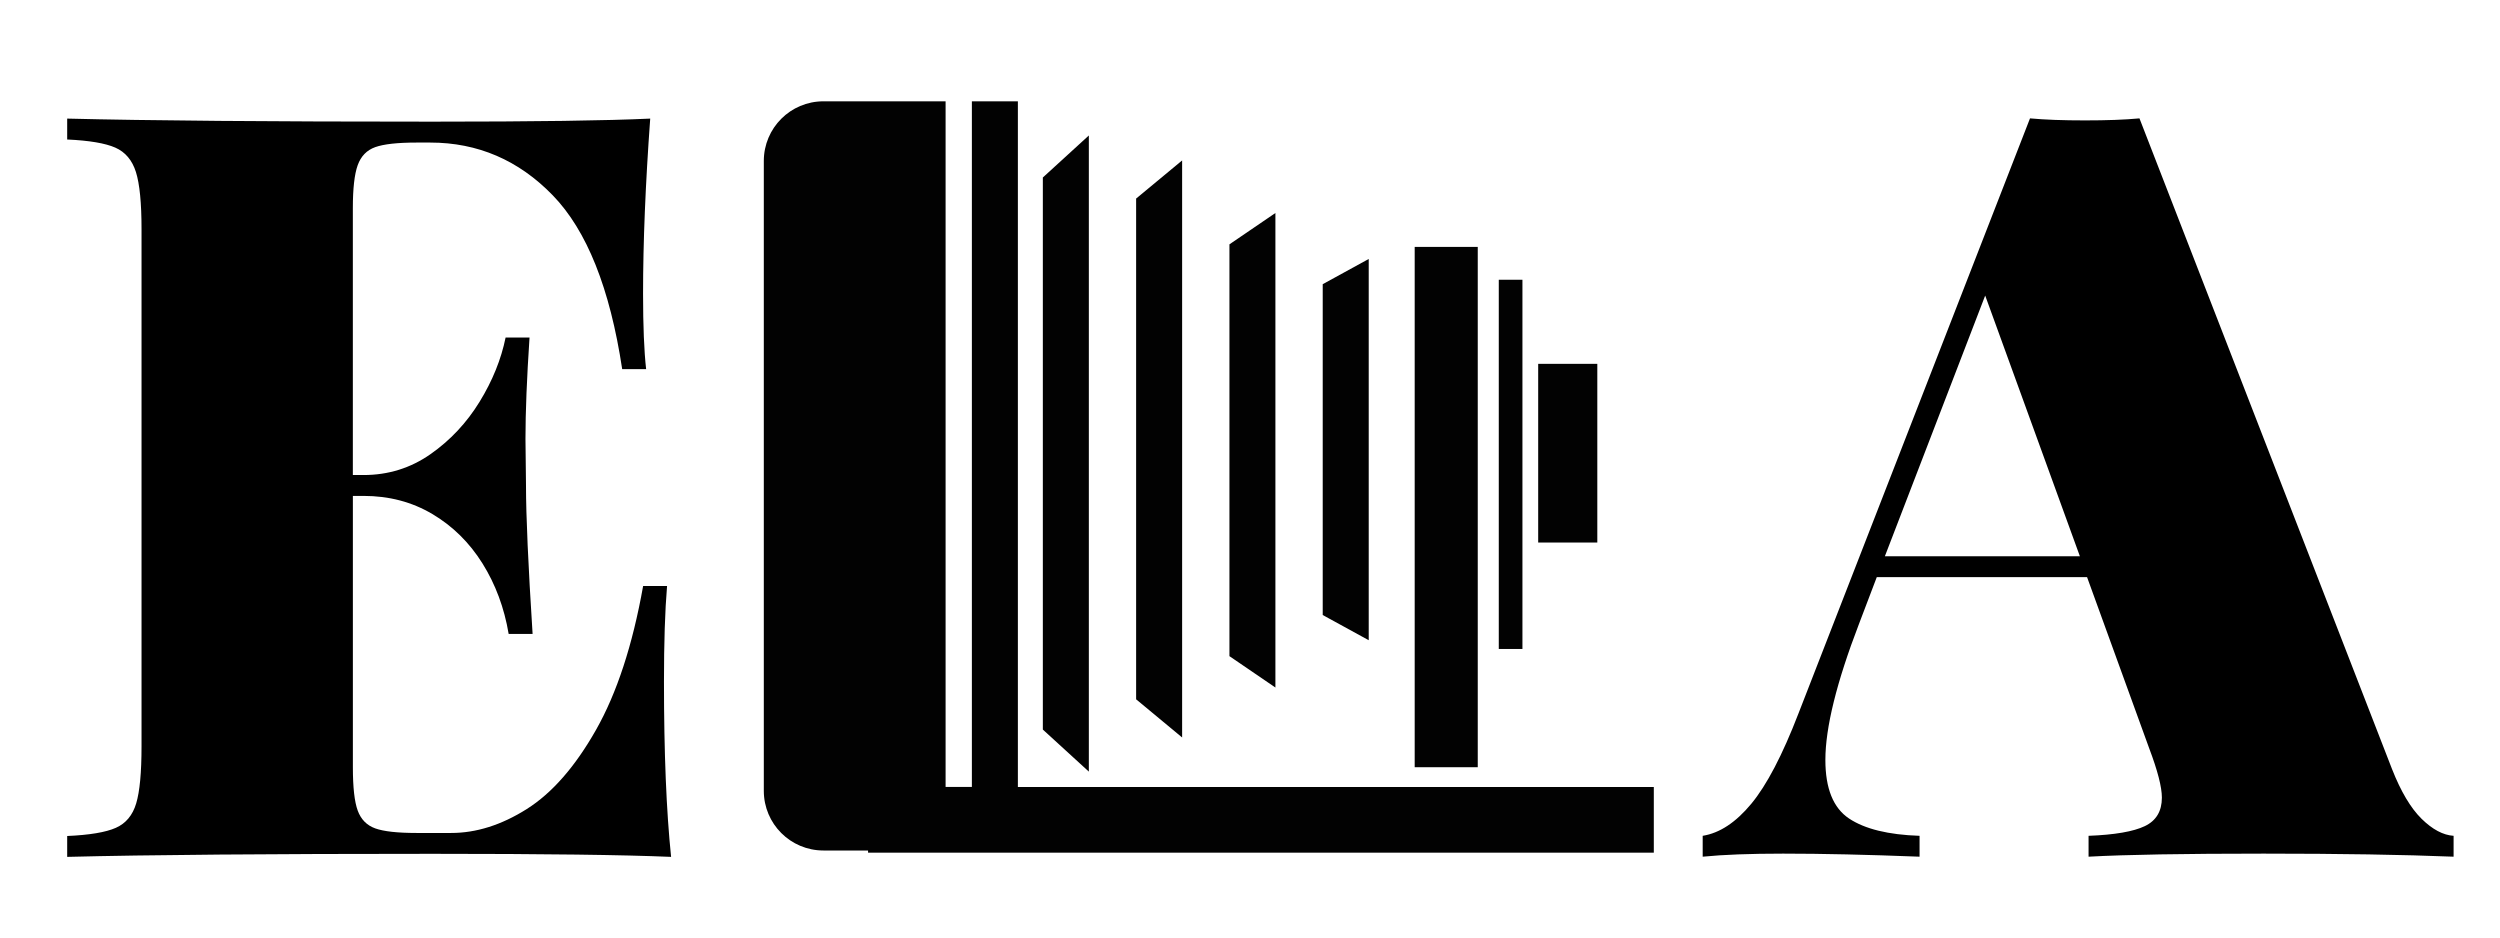 <?xml version="1.0" encoding="utf-8"?>
<!-- Generator: Adobe Illustrator 17.0.0, SVG Export Plug-In . SVG Version: 6.00 Build 0)  -->
<!DOCTYPE svg PUBLIC "-//W3C//DTD SVG 1.1//EN" "http://www.w3.org/Graphics/SVG/1.1/DTD/svg11.dtd">
<svg version="1.1" id="Layer_1" xmlns="http://www.w3.org/2000/svg" xmlns:xlink="http://www.w3.org/1999/xlink" x="0px" y="0px"
	 width="80px" height="30px" viewBox="0 0 80 30" enable-background="new 0 0 80 30" xml:space="preserve">
<g>
	<polygon fill="#020202" points="34.843,4.335 33.371,5.68 33.371,23.346 34.843,24.692 	"/>
	<polygon fill="#020202" points="37.828,5.134 36.356,6.354 36.356,22.378 37.828,23.599 	"/>
	<polygon fill="#020202" points="40.813,6.816 39.342,7.819 39.342,20.997 40.813,22.001 	"/>
	<polygon fill="#020202" points="43.799,8.287 42.327,9.094 42.327,19.681 43.799,20.487 	"/>
	<rect x="45.27" y="7.901" fill="#020202" width="2.018" height="16.65"/>
	<rect x="47.961" y="8.952" fill="#020202" width="0.757" height="11.815"/>
	<rect x="49.222" y="11.643" fill="#020202" width="1.892" height="5.718"/>
	<path fill="#020202" d="M32.572,25.182V3.242H31.1v21.94h-0.841V3.242h-3.909c-1.054,0-1.908,0.854-1.908,1.908v20.158
		c0,1.054,0.854,1.908,1.908,1.908h1.428v0.07h25.144v-2.103H32.572z"/>
</g>
<g>
	<g>
		<path d="M21.247,21.815c0,2.271,0.076,4.139,0.228,5.605c-1.51-0.065-4.057-0.098-7.642-0.098c-5.204,0-9.098,0.032-11.683,0.098
			v-0.668c0.717-0.032,1.235-0.119,1.556-0.261c0.32-0.141,0.538-0.401,0.652-0.782c0.114-0.38,0.171-0.988,0.171-1.825V7.331
			c0-0.836-0.06-1.445-0.179-1.825c-0.12-0.38-0.34-0.641-0.66-0.782c-0.32-0.141-0.833-0.228-1.54-0.26V3.795
			C4.736,3.86,8.63,3.893,13.833,3.893c3.269,0,5.594-0.033,6.974-0.098c-0.152,2.086-0.229,3.954-0.229,5.605
			c0,1.032,0.033,1.836,0.098,2.412h-0.766c-0.391-2.585-1.132-4.44-2.224-5.564c-1.091-1.124-2.398-1.686-3.918-1.686h-0.44
			c-0.608,0-1.048,0.049-1.32,0.146s-0.459,0.291-0.562,0.579c-0.104,0.288-0.155,0.747-0.155,1.376v8.538h0.342
			c0.792,0,1.507-0.223,2.143-0.668c0.635-0.445,1.159-1.005,1.572-1.678c0.413-0.673,0.689-1.358,0.831-2.053h0.766
			c-0.087,1.304-0.13,2.385-0.13,3.243l0.017,1.499c0,0.956,0.07,2.536,0.211,4.741h-0.766c-0.141-0.836-0.421-1.589-0.839-2.257
			c-0.418-0.668-0.953-1.194-1.604-1.58c-0.652-0.386-1.385-0.579-2.2-0.579h-0.342v8.684c0,0.642,0.051,1.104,0.155,1.386
			c0.103,0.282,0.291,0.473,0.562,0.57s0.711,0.146,1.32,0.146h1.108c0.804,0,1.61-0.255,2.42-0.766
			c0.809-0.511,1.548-1.355,2.216-2.534s1.17-2.713,1.507-4.603h0.766C21.279,19.546,21.247,20.566,21.247,21.815z"/>
	</g>
</g>
<g>
	<g>
		<path d="M77.489,26.2c0.348,0.342,0.69,0.524,1.026,0.546v0.668c-1.607-0.065-3.633-0.098-6.077-0.098
			c-2.542,0-4.41,0.032-5.604,0.098v-0.668c0.836-0.032,1.436-0.136,1.8-0.31s0.546-0.478,0.546-0.912
			c0-0.337-0.136-0.864-0.407-1.581l-1.987-5.475h-6.729l-0.57,1.499c-0.717,1.868-1.075,3.318-1.075,4.351
			c0,0.912,0.252,1.537,0.757,1.874c0.506,0.337,1.258,0.521,2.257,0.554v0.668c-1.662-0.065-3.117-0.098-4.366-0.098
			c-1.054,0-1.912,0.032-2.574,0.098v-0.668c0.543-0.087,1.062-0.429,1.556-1.026s0.996-1.559,1.507-2.884L64.96,3.788
			c0.478,0.044,1.064,0.065,1.76,0.065c0.694,0,1.276-0.021,1.743-0.065l8.082,20.823C76.827,25.328,77.142,25.858,77.489,26.2z
			 M63.526,9.458l-3.21,8.342h6.24L63.526,9.458z"/>
	</g>
</g>
<g>
</g>
<g>
</g>
<g>
</g>
<g>
</g>
<g>
</g>
<g>
</g>
<g>
</g>
<g>
</g>
<g>
</g>
<g>
</g>
<g>
</g>
<g>
</g>
<g>
</g>
<g>
</g>
<g>
</g>
</svg>
